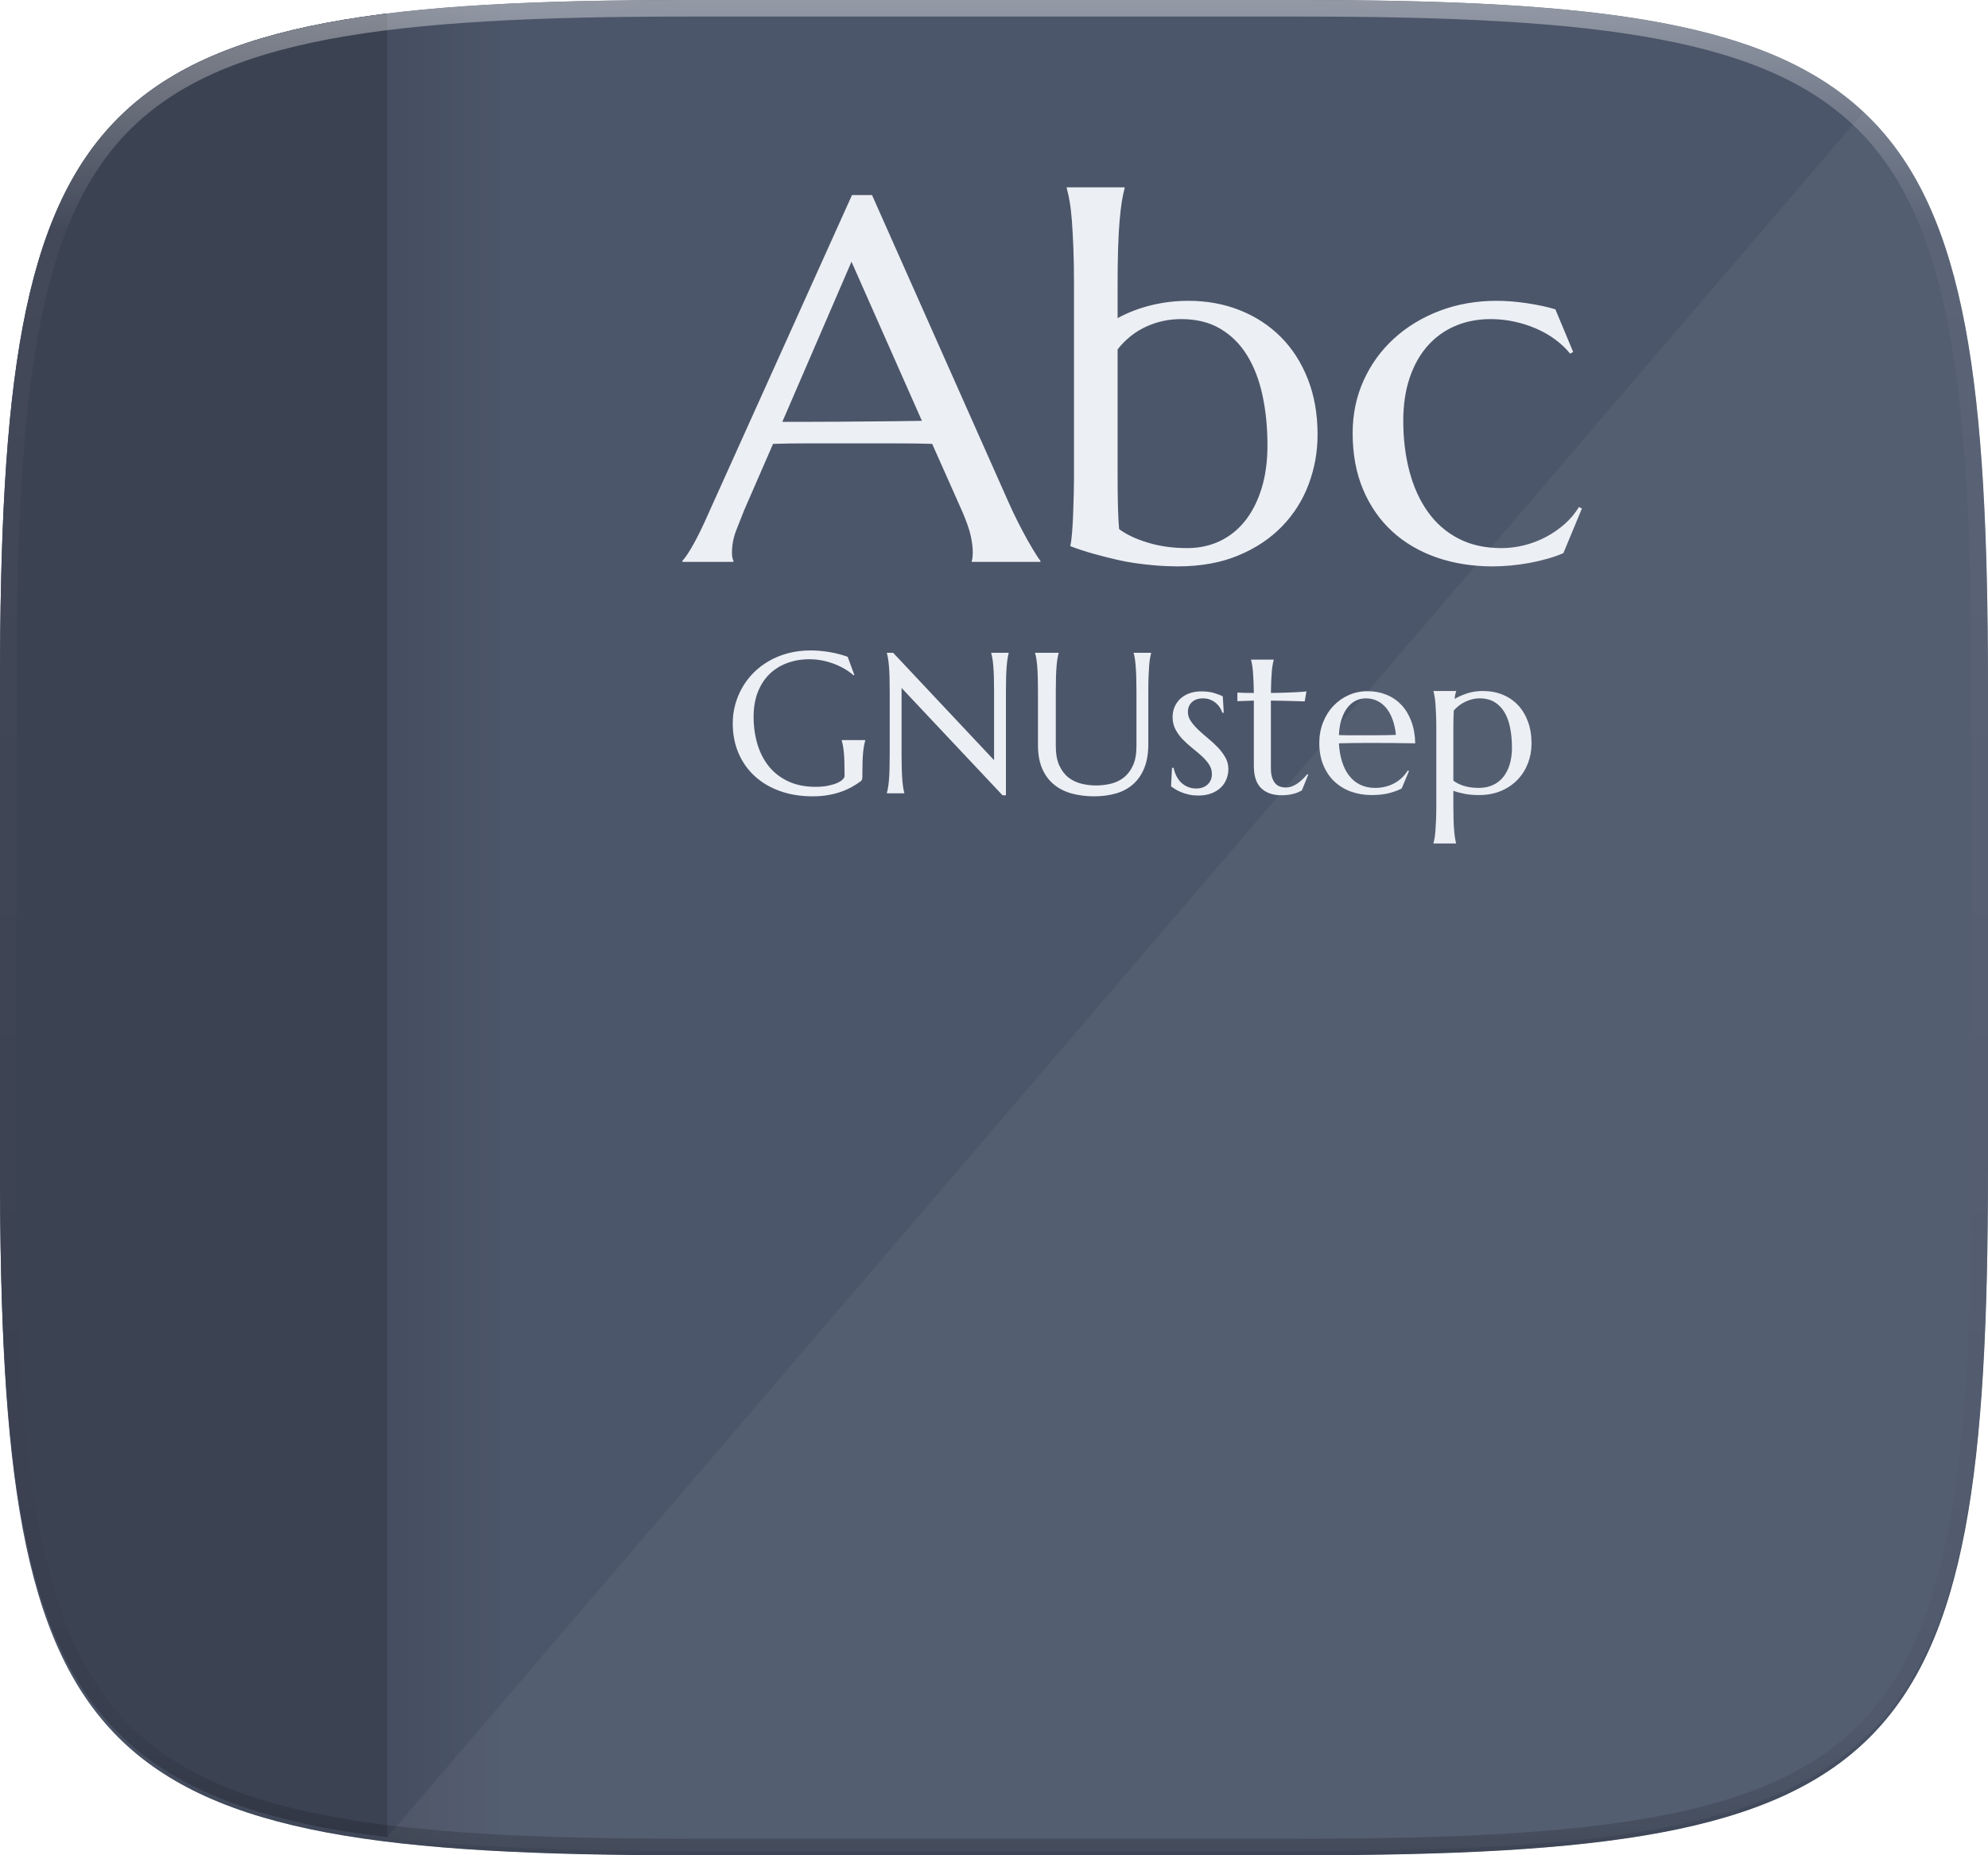 <?xml version="1.0" standalone="no"?><!-- Generator: Gravit.io --><svg xmlns="http://www.w3.org/2000/svg" xmlns:xlink="http://www.w3.org/1999/xlink" style="isolation:isolate" viewBox="5.676 11.947 244.648 228.338" width="244.648" height="228.338"><clipPath id="_clipPath_TT6CuHzywGII1GJJfe3uZqI4YRnJWc3H"><path d=" M 165.685 11.947 C 239.74 11.947 250.324 22.504 250.324 96.491 L 250.324 155.742 C 250.324 229.728 239.74 240.285 165.685 240.285 L 90.315 240.285 C 16.26 240.285 5.676 229.728 5.676 155.742 L 5.676 96.491 C 5.676 22.504 16.26 11.947 90.315 11.947 L 165.685 11.947 Z " fill="rgb(255,255,255)"/></clipPath><g clip-path="url(#_clipPath_TT6CuHzywGII1GJJfe3uZqI4YRnJWc3H)"><defs><filter id="Y7cJHJuIGUvlBQyEHjrg2CDfDKOBUBTz" x="-200%" y="-200%" width="400%" height="400%"><feGaussianBlur xmlns="http://www.w3.org/2000/svg" stdDeviation="2.32"/></filter></defs><g opacity="0.2" filter="url(#Y7cJHJuIGUvlBQyEHjrg2CDfDKOBUBTz)"><path d=" M 165.685 13.986 C 239.74 13.986 250.324 24.543 250.324 98.53 L 250.324 157.78 C 250.324 231.767 239.74 242.324 165.685 242.324 L 90.315 242.324 C 16.26 242.324 5.676 231.767 5.676 157.78 L 5.676 98.53 C 5.676 24.543 16.26 13.986 90.315 13.986 L 165.685 13.986 Z " fill="rgb(0,0,0)"/></g><g opacity="0.1"><path d=" M 165.685 11.947 C 239.74 11.947 250.324 22.504 250.324 96.491 L 250.324 155.742 C 250.324 229.728 239.74 240.285 165.685 240.285 L 90.315 240.285 C 16.26 240.285 5.676 229.728 5.676 155.742 L 5.676 96.491 C 5.676 22.504 16.26 11.947 90.315 11.947 L 165.685 11.947 Z " fill="none" vector-effect="non-scaling-stroke" stroke-width="4.077" stroke="rgb(0,0,0)" stroke-linejoin="round" stroke-linecap="round" stroke-miterlimit="4"/></g><defs><filter id="TVCpgwhQ4SxEotjSXWepgvmH2FXau30O" x="-200%" y="-200%" width="400%" height="400%"><feGaussianBlur xmlns="http://www.w3.org/2000/svg" stdDeviation="1.16"/></filter></defs><g opacity="0.1" filter="url(#TVCpgwhQ4SxEotjSXWepgvmH2FXau30O)"><path d=" M 165.685 11.947 C 239.74 11.947 250.324 22.504 250.324 96.491 L 250.324 155.742 C 250.324 229.728 239.74 240.285 165.685 240.285 L 90.315 240.285 C 16.26 240.285 5.676 229.728 5.676 155.742 L 5.676 96.491 C 5.676 22.504 16.26 11.947 90.315 11.947 L 165.685 11.947 Z " fill="rgb(0,0,0)"/></g><path d=" M 165.685 11.947 C 239.74 11.947 250.324 22.504 250.324 96.491 L 250.324 155.742 C 250.324 229.728 239.74 240.285 165.685 240.285 L 90.315 240.285 C 16.26 240.285 5.676 229.728 5.676 155.742 L 5.676 96.491 C 5.676 22.504 16.26 11.947 90.315 11.947 L 165.685 11.947 Z " fill="rgb(76,86,106)"/><g opacity="0.1"><linearGradient id="_lgradient_3" x1="-0.006%" y1="48.856%" x2="99.998%" y2="48.856%"><stop offset="0%" stop-opacity="1" style="stop-color:rgb(0,0,0)"/><stop offset="100%" stop-opacity="0" style="stop-color:rgb(0,0,0)"/></linearGradient><path d=" M 68.15 11.947 C 67.319 11.988 66.228 11.966 65.418 12.013 C 61.73 12.23 58.263 12.513 55.006 12.877 C 54.087 12.979 53.309 13.14 52.424 13.256 L 52.424 237.914 C 53.309 238.029 54.087 238.19 55.006 238.293 C 58.263 238.656 61.73 238.939 65.418 239.156 C 66.228 239.203 67.319 239.181 68.15 239.222 L 68.15 11.947 Z " fill="url(#_lgradient_3)"/></g><path d=" M 53.336 13.121 C 50.735 13.442 48.181 13.782 45.85 14.22 C 42.998 14.757 40.343 15.388 37.871 16.123 C 35.399 16.858 33.11 17.698 30.992 18.658 C 28.874 19.617 26.927 20.696 25.137 21.906 C 23.347 23.116 21.713 24.457 20.225 25.943 C 18.737 27.429 17.395 29.059 16.184 30.847 C 14.972 32.635 13.893 34.579 12.932 36.695 C 11.971 38.811 11.127 41.097 10.391 43.566 C 9.654 46.035 9.026 48.688 8.488 51.537 C 7.951 54.385 7.505 57.43 7.141 60.683 C 6.776 63.937 6.492 67.399 6.275 71.084 C 5.841 78.453 5.676 86.71 5.676 95.959 L 5.676 155.211 C 5.676 164.459 5.841 172.716 6.275 180.086 C 6.492 183.77 6.776 187.232 7.141 190.486 C 7.505 193.74 7.951 196.784 8.488 199.633 C 9.026 202.481 9.654 205.134 10.391 207.603 C 11.127 210.072 11.971 212.359 12.932 214.474 C 13.893 216.59 14.972 218.534 16.184 220.322 C 17.395 222.11 18.737 223.74 20.225 225.226 C 21.713 226.712 23.347 228.054 25.137 229.263 C 26.927 230.473 28.874 231.552 30.992 232.511 C 33.11 233.471 35.399 234.311 37.871 235.047 C 40.343 235.782 42.998 236.412 45.85 236.949 C 48.181 237.388 50.735 237.727 53.336 238.049 L 53.336 13.121 Z " fill="rgb(59,66,82)"/><g opacity="0.05"><path d=" M 235.232 25.498 L 53.336 238.049 C 53.916 238.12 54.412 238.226 55.006 238.293 C 58.263 238.656 61.73 238.939 65.418 239.156 C 72.795 239.589 81.059 239.754 90.316 239.754 L 165.686 239.754 C 174.943 239.754 183.207 239.589 190.584 239.156 C 194.272 238.939 197.739 238.656 200.996 238.293 C 204.253 237.929 207.301 237.485 210.152 236.949 C 213.004 236.412 215.659 235.782 218.131 235.047 C 220.603 234.311 222.892 233.471 225.01 232.511 C 227.128 231.552 229.075 230.473 230.865 229.263 C 232.655 228.054 234.288 226.712 235.775 225.226 C 237.263 223.74 238.607 222.11 239.818 220.322 C 241.03 218.534 242.109 216.59 243.07 214.474 C 244.031 212.359 244.873 210.072 245.609 207.603 C 246.346 205.134 246.976 202.481 247.514 199.633 C 248.051 196.784 248.495 193.74 248.859 190.486 C 249.224 187.232 249.51 183.77 249.727 180.086 C 250.161 172.716 250.324 164.459 250.324 155.211 L 250.324 95.959 C 250.324 86.71 250.161 78.453 249.727 71.084 C 249.51 67.399 249.224 63.937 248.859 60.683 C 248.495 57.43 248.051 54.385 247.514 51.537 C 246.976 48.688 246.346 46.035 245.609 43.566 C 244.873 41.097 244.031 38.811 243.07 36.695 C 242.109 34.579 241.03 32.635 239.818 30.847 C 238.607 29.059 237.263 27.429 235.775 25.943 C 235.611 25.779 235.4 25.658 235.232 25.498 Z " fill="rgb(255,255,255)"/></g><path d=" M 111.802 107.061 L 111.802 107.556 L 111.802 107.556 Q 111.802 107.689 111.772 107.833 L 111.772 107.833 L 111.772 107.833 Q 111.742 107.978 111.633 108.074 L 111.633 108.074 L 111.633 108.074 Q 111.091 108.484 110.458 108.828 L 110.458 108.828 L 110.458 108.828 Q 109.824 109.172 109.089 109.425 L 109.089 109.425 L 109.089 109.425 Q 108.353 109.678 107.503 109.817 L 107.503 109.817 L 107.503 109.817 Q 106.653 109.956 105.676 109.956 L 105.676 109.956 L 105.676 109.956 Q 103.482 109.956 101.673 109.31 L 101.673 109.31 L 101.673 109.31 Q 99.864 108.665 98.568 107.484 L 98.568 107.484 L 98.568 107.484 Q 97.271 106.302 96.56 104.644 L 96.56 104.644 L 96.56 104.644 Q 95.848 102.986 95.848 100.96 L 95.848 100.96 L 95.848 100.96 Q 95.848 99.814 96.144 98.705 L 96.144 98.705 L 96.144 98.705 Q 96.439 97.595 97.006 96.594 L 97.006 96.594 L 97.006 96.594 Q 97.573 95.594 98.405 94.755 L 98.405 94.755 L 98.405 94.755 Q 99.237 93.917 100.304 93.302 L 100.304 93.302 L 100.304 93.302 Q 101.371 92.687 102.655 92.344 L 102.655 92.344 L 102.655 92.344 Q 103.94 92 105.435 92 L 105.435 92 L 105.435 92 Q 106.014 92 106.617 92.054 L 106.617 92.054 L 106.617 92.054 Q 107.22 92.109 107.811 92.211 L 107.811 92.211 L 107.811 92.211 Q 108.402 92.314 108.95 92.458 L 108.95 92.458 L 108.95 92.458 Q 109.499 92.603 109.993 92.784 L 109.993 92.784 L 110.813 95.015 L 110.717 95.063 L 110.717 95.063 Q 110.247 94.641 109.632 94.279 L 109.632 94.279 L 109.632 94.279 Q 109.017 93.917 108.317 93.652 L 108.317 93.652 L 108.317 93.652 Q 107.618 93.387 106.852 93.236 L 106.852 93.236 L 106.852 93.236 Q 106.086 93.085 105.302 93.085 L 105.302 93.085 L 105.302 93.085 Q 103.783 93.085 102.517 93.562 L 102.517 93.562 L 102.517 93.562 Q 101.251 94.038 100.34 94.942 L 100.34 94.942 L 100.34 94.942 Q 99.43 95.847 98.923 97.161 L 98.923 97.161 L 98.923 97.161 Q 98.417 98.476 98.417 100.152 L 98.417 100.152 L 98.417 100.152 Q 98.417 101.997 98.899 103.576 L 98.899 103.576 L 98.899 103.576 Q 99.382 105.156 100.334 106.314 L 100.334 106.314 L 100.334 106.314 Q 101.287 107.471 102.716 108.129 L 102.716 108.129 L 102.716 108.129 Q 104.145 108.786 106.05 108.786 L 106.05 108.786 L 106.05 108.786 Q 106.894 108.786 107.557 108.653 L 107.557 108.653 L 107.557 108.653 Q 108.221 108.521 108.679 108.322 L 108.679 108.322 L 108.679 108.322 Q 109.137 108.123 109.372 107.887 L 109.372 107.887 L 109.372 107.887 Q 109.607 107.652 109.607 107.459 L 109.607 107.459 L 109.607 106.989 L 109.607 106.989 Q 109.607 106.145 109.583 105.53 L 109.583 105.53 L 109.583 105.53 Q 109.559 104.915 109.511 104.463 L 109.511 104.463 L 109.511 104.463 Q 109.463 104.011 109.402 103.685 L 109.402 103.685 L 109.402 103.685 Q 109.342 103.359 109.258 103.082 L 109.258 103.082 L 109.258 103.034 L 112.152 103.034 L 112.152 103.082 L 112.152 103.082 Q 112.079 103.335 112.013 103.679 L 112.013 103.679 L 112.013 103.679 Q 111.947 104.023 111.899 104.493 L 111.899 104.493 L 111.899 104.493 Q 111.85 104.963 111.826 105.596 L 111.826 105.596 L 111.826 105.596 Q 111.802 106.229 111.802 107.061 L 111.802 107.061 Z  M 114.817 92.289 L 115.589 92.289 L 128.009 105.506 L 128.009 97.016 L 128.009 97.016 Q 128.009 95.991 127.985 95.226 L 127.985 95.226 L 127.985 95.226 Q 127.961 94.46 127.913 93.899 L 127.913 93.899 L 127.913 93.899 Q 127.864 93.339 127.798 92.965 L 127.798 92.965 L 127.798 92.965 Q 127.732 92.591 127.659 92.338 L 127.659 92.338 L 127.659 92.289 L 129.806 92.289 L 129.806 92.338 L 129.806 92.338 Q 129.734 92.591 129.673 92.965 L 129.673 92.965 L 129.673 92.965 Q 129.613 93.339 129.565 93.899 L 129.565 93.899 L 129.565 93.899 Q 129.516 94.46 129.492 95.226 L 129.492 95.226 L 129.492 95.226 Q 129.468 95.991 129.468 97.016 L 129.468 97.016 L 129.468 109.823 L 129.046 109.823 L 116.626 96.619 L 116.626 104.867 L 116.626 104.867 Q 116.626 105.892 116.65 106.657 L 116.65 106.657 L 116.65 106.657 Q 116.674 107.423 116.722 107.978 L 116.722 107.978 L 116.722 107.978 Q 116.77 108.533 116.831 108.906 L 116.831 108.906 L 116.831 108.906 Q 116.891 109.28 116.963 109.534 L 116.963 109.534 L 116.963 109.582 L 114.817 109.582 L 114.817 109.534 L 114.817 109.534 Q 114.889 109.28 114.955 108.906 L 114.955 108.906 L 114.955 108.906 Q 115.022 108.533 115.07 107.978 L 115.07 107.978 L 115.07 107.978 Q 115.118 107.423 115.142 106.657 L 115.142 106.657 L 115.142 106.657 Q 115.166 105.892 115.166 104.867 L 115.166 104.867 L 115.166 97.016 L 115.166 97.016 Q 115.166 95.991 115.142 95.226 L 115.142 95.226 L 115.142 95.226 Q 115.118 94.46 115.07 93.899 L 115.07 93.899 L 115.07 93.899 Q 115.022 93.339 114.955 92.965 L 114.955 92.965 L 114.955 92.965 Q 114.889 92.591 114.817 92.338 L 114.817 92.338 L 114.817 92.289 Z  M 145.531 103.781 L 145.531 97.016 L 145.531 97.016 Q 145.531 95.991 145.506 95.226 L 145.506 95.226 L 145.506 95.226 Q 145.482 94.46 145.434 93.899 L 145.434 93.899 L 145.434 93.899 Q 145.386 93.339 145.326 92.965 L 145.326 92.965 L 145.326 92.965 Q 145.265 92.591 145.193 92.338 L 145.193 92.338 L 145.193 92.289 L 147.339 92.289 L 147.339 92.338 L 147.339 92.338 Q 147.267 92.591 147.201 92.965 L 147.201 92.965 L 147.201 92.965 Q 147.134 93.339 147.092 93.899 L 147.092 93.899 L 147.092 93.899 Q 147.05 94.46 147.02 95.226 L 147.02 95.226 L 147.02 95.226 Q 146.99 95.991 146.99 97.016 L 146.99 97.016 L 146.99 103.528 L 146.99 103.528 Q 146.99 105.253 146.495 106.471 L 146.495 106.471 L 146.495 106.471 Q 146.001 107.689 145.121 108.466 L 145.121 108.466 L 145.121 108.466 Q 144.24 109.244 143.01 109.6 L 143.01 109.6 L 143.01 109.6 Q 141.78 109.956 140.321 109.956 L 140.321 109.956 L 140.321 109.956 Q 138.862 109.956 137.602 109.618 L 137.602 109.618 L 137.602 109.618 Q 136.342 109.28 135.407 108.527 L 135.407 108.527 L 135.407 108.527 Q 134.473 107.773 133.942 106.573 L 133.942 106.573 L 133.942 106.573 Q 133.411 105.373 133.411 103.649 L 133.411 103.649 L 133.411 97.016 L 133.411 97.016 Q 133.411 95.991 133.387 95.226 L 133.387 95.226 L 133.387 95.226 Q 133.363 94.46 133.315 93.899 L 133.315 93.899 L 133.315 93.899 Q 133.267 93.339 133.2 92.965 L 133.2 92.965 L 133.2 92.965 Q 133.134 92.591 133.062 92.338 L 133.062 92.338 L 133.062 92.289 L 135.956 92.289 L 135.956 92.338 L 135.956 92.338 Q 135.884 92.591 135.817 92.965 L 135.817 92.965 L 135.817 92.965 Q 135.751 93.339 135.703 93.899 L 135.703 93.899 L 135.703 93.899 Q 135.654 94.46 135.63 95.226 L 135.63 95.226 L 135.63 95.226 Q 135.606 95.991 135.606 97.016 L 135.606 97.016 L 135.606 103.781 L 135.606 103.781 Q 135.606 105.216 136.034 106.151 L 136.034 106.151 L 136.034 106.151 Q 136.462 107.086 137.162 107.634 L 137.162 107.634 L 137.162 107.634 Q 137.861 108.183 138.754 108.4 L 138.754 108.4 L 138.754 108.4 Q 139.646 108.617 140.574 108.617 L 140.574 108.617 L 140.574 108.617 Q 141.503 108.617 142.395 108.4 L 142.395 108.4 L 142.395 108.4 Q 143.288 108.183 143.981 107.634 L 143.981 107.634 L 143.981 107.634 Q 144.674 107.086 145.102 106.151 L 145.102 106.151 L 145.102 106.151 Q 145.531 105.216 145.531 103.781 L 145.531 103.781 Z  M 156.154 97.656 L 156.275 99.657 L 156.106 99.681 L 156.106 99.681 Q 156.022 99.404 155.835 99.091 L 155.835 99.091 L 155.835 99.091 Q 155.648 98.777 155.352 98.512 L 155.352 98.512 L 155.352 98.512 Q 155.057 98.246 154.641 98.072 L 154.641 98.072 L 154.641 98.072 Q 154.225 97.897 153.682 97.897 L 153.682 97.897 L 153.682 97.897 Q 153.309 97.897 152.977 98.005 L 152.977 98.005 L 152.977 98.005 Q 152.645 98.114 152.398 98.325 L 152.398 98.325 L 152.398 98.325 Q 152.151 98.536 152.006 98.849 L 152.006 98.849 L 152.006 98.849 Q 151.861 99.163 151.861 99.585 L 151.861 99.585 L 151.861 99.585 Q 151.861 100.176 152.229 100.712 L 152.229 100.712 L 152.229 100.712 Q 152.597 101.249 153.152 101.774 L 153.152 101.774 L 153.152 101.774 Q 153.706 102.298 154.352 102.829 L 154.352 102.829 L 154.352 102.829 Q 154.997 103.359 155.551 103.938 L 155.551 103.938 L 155.551 103.938 Q 156.106 104.517 156.474 105.174 L 156.474 105.174 L 156.474 105.174 Q 156.842 105.831 156.842 106.591 L 156.842 106.591 L 156.842 106.591 Q 156.842 107.206 156.625 107.791 L 156.625 107.791 L 156.625 107.791 Q 156.408 108.376 155.955 108.834 L 155.955 108.834 L 155.955 108.834 Q 155.503 109.292 154.798 109.576 L 154.798 109.576 L 154.798 109.576 Q 154.092 109.859 153.116 109.859 L 153.116 109.859 L 153.116 109.859 Q 152.537 109.859 152.036 109.751 L 152.036 109.751 L 152.036 109.751 Q 151.536 109.642 151.12 109.479 L 151.12 109.479 L 151.12 109.479 Q 150.704 109.316 150.372 109.117 L 150.372 109.117 L 150.372 109.117 Q 150.041 108.919 149.787 108.738 L 149.787 108.738 L 149.908 106.446 L 150.101 106.446 L 150.101 106.446 Q 150.221 107.013 150.463 107.484 L 150.463 107.484 L 150.463 107.484 Q 150.704 107.954 151.06 108.285 L 151.06 108.285 L 151.06 108.285 Q 151.415 108.617 151.874 108.804 L 151.874 108.804 L 151.874 108.804 Q 152.332 108.991 152.874 108.991 L 152.874 108.991 L 152.874 108.991 Q 153.767 108.991 154.291 108.496 L 154.291 108.496 L 154.291 108.496 Q 154.816 108.002 154.816 107.206 L 154.816 107.206 L 154.816 107.206 Q 154.816 106.567 154.46 106.03 L 154.46 106.03 L 154.46 106.03 Q 154.104 105.494 153.562 104.999 L 153.562 104.999 L 153.562 104.999 Q 153.019 104.505 152.398 104.011 L 152.398 104.011 L 152.398 104.011 Q 151.777 103.516 151.234 102.955 L 151.234 102.955 L 151.234 102.955 Q 150.692 102.395 150.336 101.725 L 150.336 101.725 L 150.336 101.725 Q 149.98 101.056 149.98 100.2 L 149.98 100.2 L 149.98 100.2 Q 149.98 99.501 150.24 98.916 L 150.24 98.916 L 150.24 98.916 Q 150.499 98.331 150.963 97.915 L 150.963 97.915 L 150.963 97.915 Q 151.427 97.499 152.066 97.27 L 152.066 97.27 L 152.066 97.27 Q 152.706 97.041 153.465 97.041 L 153.465 97.041 L 153.465 97.041 Q 154.466 97.041 155.135 97.252 L 155.135 97.252 L 155.135 97.252 Q 155.805 97.463 156.154 97.656 L 156.154 97.656 Z  M 163.932 108.87 L 163.932 108.87 L 163.932 108.87 Q 164.294 108.87 164.65 108.738 L 164.65 108.738 L 164.65 108.738 Q 165.006 108.605 165.337 108.376 L 165.337 108.376 L 165.337 108.376 Q 165.669 108.147 165.976 107.851 L 165.976 107.851 L 165.976 107.851 Q 166.284 107.556 166.549 107.23 L 166.549 107.23 L 166.67 107.291 L 165.886 109.232 L 165.886 109.232 Q 165.741 109.304 165.53 109.407 L 165.53 109.407 L 165.53 109.407 Q 165.319 109.509 165.024 109.6 L 165.024 109.6 L 165.024 109.6 Q 164.728 109.69 164.33 109.757 L 164.33 109.757 L 164.33 109.757 Q 163.932 109.823 163.39 109.823 L 163.39 109.823 L 163.39 109.823 Q 161.774 109.823 160.875 108.949 L 160.875 108.949 L 160.875 108.949 Q 159.977 108.074 159.977 106.217 L 159.977 106.217 L 159.977 98.174 L 157.951 98.246 L 157.951 97.185 L 157.951 97.185 Q 158.325 97.209 158.844 97.221 L 158.844 97.221 L 158.844 97.221 Q 159.362 97.234 159.977 97.234 L 159.977 97.234 L 159.977 97.234 Q 159.965 96.377 159.935 95.72 L 159.935 95.72 L 159.935 95.72 Q 159.905 95.063 159.862 94.575 L 159.862 94.575 L 159.862 94.575 Q 159.82 94.086 159.76 93.749 L 159.76 93.749 L 159.76 93.749 Q 159.7 93.411 159.639 93.182 L 159.639 93.182 L 159.639 93.134 L 162.425 93.134 L 162.425 93.182 L 162.425 93.182 Q 162.353 93.411 162.292 93.749 L 162.292 93.749 L 162.292 93.749 Q 162.232 94.086 162.19 94.569 L 162.19 94.569 L 162.19 94.569 Q 162.148 95.051 162.117 95.708 L 162.117 95.708 L 162.117 95.708 Q 162.087 96.365 162.075 97.234 L 162.075 97.234 L 162.075 97.234 Q 162.835 97.221 163.565 97.203 L 163.565 97.203 L 163.565 97.203 Q 164.294 97.185 164.891 97.155 L 164.891 97.155 L 164.891 97.155 Q 165.488 97.125 165.904 97.095 L 165.904 97.095 L 165.904 97.095 Q 166.32 97.065 166.453 97.041 L 166.453 97.041 L 166.236 98.271 L 166.236 98.271 Q 165.621 98.259 164.945 98.234 L 164.945 98.234 L 164.945 98.234 Q 164.366 98.21 163.619 98.198 L 163.619 98.198 L 163.619 98.198 Q 162.871 98.186 162.075 98.174 L 162.075 98.174 L 162.075 106.471 L 162.075 106.471 Q 162.075 107.218 162.238 107.682 L 162.238 107.682 L 162.238 107.682 Q 162.401 108.147 162.66 108.412 L 162.66 108.412 L 162.66 108.412 Q 162.919 108.677 163.251 108.774 L 163.251 108.774 L 163.251 108.774 Q 163.583 108.87 163.932 108.87 Z  M 174.448 109.799 L 174.448 109.799 L 174.448 109.799 Q 173.109 109.799 171.939 109.377 L 171.939 109.377 L 171.939 109.377 Q 170.77 108.955 169.901 108.141 L 169.901 108.141 L 169.901 108.141 Q 169.033 107.327 168.533 106.127 L 168.533 106.127 L 168.533 106.127 Q 168.032 104.927 168.032 103.384 L 168.032 103.384 L 168.032 103.384 Q 168.032 102.021 168.491 100.857 L 168.491 100.857 L 168.491 100.857 Q 168.949 99.694 169.757 98.837 L 169.757 98.837 L 169.757 98.837 Q 170.565 97.981 171.644 97.499 L 171.644 97.499 L 171.644 97.499 Q 172.723 97.016 173.977 97.016 L 173.977 97.016 L 173.977 97.016 Q 175.219 97.016 176.281 97.445 L 176.281 97.445 L 176.281 97.445 Q 177.342 97.873 178.12 98.687 L 178.12 98.687 L 178.12 98.687 Q 178.897 99.501 179.35 100.7 L 179.35 100.7 L 179.35 100.7 Q 179.802 101.9 179.838 103.432 L 179.838 103.432 L 179.838 103.432 Q 178.475 103.408 177.113 103.396 L 177.113 103.396 L 177.113 103.396 Q 175.75 103.384 174.279 103.384 L 174.279 103.384 L 174.279 103.384 Q 173.23 103.384 172.235 103.396 L 172.235 103.396 L 172.235 103.396 Q 171.24 103.408 170.444 103.432 L 170.444 103.432 L 170.444 103.432 Q 170.516 104.686 170.836 105.699 L 170.836 105.699 L 170.836 105.699 Q 171.156 106.712 171.716 107.429 L 171.716 107.429 L 171.716 107.429 Q 172.277 108.147 173.079 108.533 L 173.079 108.533 L 173.079 108.533 Q 173.881 108.919 174.894 108.919 L 174.894 108.919 L 174.894 108.919 Q 175.593 108.919 176.214 108.756 L 176.214 108.756 L 176.214 108.756 Q 176.835 108.593 177.342 108.304 L 177.342 108.304 L 177.342 108.304 Q 177.848 108.014 178.246 107.622 L 178.246 107.622 L 178.246 107.622 Q 178.644 107.23 178.921 106.772 L 178.921 106.772 L 179.066 106.844 L 178.174 108.991 L 178.174 108.991 Q 177.523 109.329 176.618 109.564 L 176.618 109.564 L 176.618 109.564 Q 175.714 109.799 174.448 109.799 Z  M 172.844 102.443 L 172.844 102.443 L 172.844 102.443 Q 174.05 102.443 175.262 102.437 L 175.262 102.437 L 175.262 102.437 Q 176.473 102.431 177.462 102.395 L 177.462 102.395 L 177.462 102.395 Q 177.354 101.346 177.052 100.514 L 177.052 100.514 L 177.052 100.514 Q 176.751 99.681 176.281 99.103 L 176.281 99.103 L 176.281 99.103 Q 175.81 98.524 175.171 98.21 L 175.171 98.21 L 175.171 98.21 Q 174.532 97.897 173.76 97.897 L 173.76 97.897 L 173.76 97.897 Q 173.061 97.897 172.476 98.204 L 172.476 98.204 L 172.476 98.204 Q 171.891 98.512 171.457 99.091 L 171.457 99.091 L 171.457 99.091 Q 171.023 99.669 170.758 100.507 L 170.758 100.507 L 170.758 100.507 Q 170.492 101.346 170.444 102.419 L 170.444 102.419 L 170.444 102.419 Q 170.987 102.443 171.59 102.443 L 171.59 102.443 L 171.59 102.443 Q 172.193 102.443 172.844 102.443 Z  M 182.431 111.041 L 182.431 101.707 L 182.431 101.707 Q 182.431 100.682 182.4 99.917 L 182.4 99.917 L 182.4 99.917 Q 182.37 99.151 182.328 98.596 L 182.328 98.596 L 182.328 98.596 Q 182.286 98.041 182.22 97.668 L 182.22 97.668 L 182.22 97.668 Q 182.153 97.294 182.081 97.041 L 182.081 97.041 L 182.081 96.992 L 184.866 96.992 L 184.866 97.041 L 184.866 97.041 Q 184.806 97.221 184.758 97.451 L 184.758 97.451 L 184.758 97.451 Q 184.71 97.68 184.673 97.969 L 184.673 97.969 L 184.673 97.969 Q 185.385 97.559 186.247 97.276 L 186.247 97.276 L 186.247 97.276 Q 187.109 96.992 188.158 96.992 L 188.158 96.992 L 188.158 96.992 Q 189.497 96.992 190.6 97.445 L 190.6 97.445 L 190.6 97.445 Q 191.704 97.897 192.494 98.741 L 192.494 98.741 L 192.494 98.741 Q 193.283 99.585 193.718 100.779 L 193.718 100.779 L 193.718 100.779 Q 194.152 101.973 194.152 103.456 L 194.152 103.456 L 194.152 103.456 Q 194.152 104.698 193.724 105.844 L 193.724 105.844 L 193.724 105.844 Q 193.296 106.989 192.47 107.869 L 192.47 107.869 L 192.47 107.869 Q 191.643 108.75 190.438 109.274 L 190.438 109.274 L 190.438 109.274 Q 189.232 109.799 187.664 109.799 L 187.664 109.799 L 187.664 109.799 Q 186.723 109.799 185.952 109.654 L 185.952 109.654 L 185.952 109.654 Q 185.18 109.509 184.529 109.28 L 184.529 109.28 L 184.529 111.041 L 184.529 111.041 Q 184.529 112.066 184.553 112.832 L 184.553 112.832 L 184.553 112.832 Q 184.577 113.597 184.625 114.152 L 184.625 114.152 L 184.625 114.152 Q 184.673 114.707 184.734 115.081 L 184.734 115.081 L 184.734 115.081 Q 184.794 115.454 184.866 115.708 L 184.866 115.708 L 184.866 115.756 L 182.081 115.756 L 182.081 115.708 L 182.081 115.708 Q 182.153 115.454 182.22 115.081 L 182.22 115.081 L 182.22 115.081 Q 182.286 114.707 182.328 114.152 L 182.328 114.152 L 182.328 114.152 Q 182.37 113.597 182.4 112.832 L 182.4 112.832 L 182.4 112.832 Q 182.431 112.066 182.431 111.041 L 182.431 111.041 Z  M 187.736 97.897 L 187.736 97.897 L 187.736 97.897 Q 187.326 97.897 186.898 97.999 L 186.898 97.999 L 186.898 97.999 Q 186.47 98.102 186.054 98.289 L 186.054 98.289 L 186.054 98.289 Q 185.638 98.476 185.258 98.759 L 185.258 98.759 L 185.258 98.759 Q 184.878 99.042 184.577 99.404 L 184.577 99.404 L 184.577 99.404 Q 184.553 99.862 184.541 100.441 L 184.541 100.441 L 184.541 100.441 Q 184.529 101.02 184.529 101.707 L 184.529 101.707 L 184.529 108.026 L 184.529 108.026 Q 184.77 108.207 185.071 108.364 L 185.071 108.364 L 185.071 108.364 Q 185.373 108.521 185.753 108.647 L 185.753 108.647 L 185.753 108.647 Q 186.133 108.774 186.609 108.846 L 186.609 108.846 L 186.609 108.846 Q 187.085 108.919 187.664 108.919 L 187.664 108.919 L 187.664 108.919 Q 188.605 108.919 189.364 108.581 L 189.364 108.581 L 189.364 108.581 Q 190.124 108.243 190.649 107.604 L 190.649 107.604 L 190.649 107.604 Q 191.173 106.965 191.457 106.049 L 191.457 106.049 L 191.457 106.049 Q 191.74 105.132 191.74 103.974 L 191.74 103.974 L 191.74 103.974 Q 191.74 102.672 191.523 101.557 L 191.523 101.557 L 191.523 101.557 Q 191.306 100.441 190.83 99.627 L 190.83 99.627 L 190.83 99.627 Q 190.353 98.813 189.593 98.355 L 189.593 98.355 L 189.593 98.355 Q 188.834 97.897 187.736 97.897 Z " fill-rule="evenodd" fill="rgb(236,239,244)"/><path d=" M 133.714 81.101 L 125.264 81.101 L 125.264 80.978 L 125.264 80.978 Q 125.326 80.824 125.357 80.515 L 125.357 80.515 L 125.357 80.515 Q 125.388 80.207 125.388 79.96 L 125.388 79.96 L 125.388 79.96 Q 125.388 79.004 125.126 77.848 L 125.126 77.848 L 125.126 77.848 Q 124.863 76.692 124.123 74.965 L 124.123 74.965 L 120.392 66.577 L 120.392 66.577 Q 118.665 66.515 115.797 66.515 L 115.797 66.515 L 115.797 66.515 Q 112.93 66.515 109.599 66.515 L 109.599 66.515 L 109.599 66.515 Q 107.163 66.515 104.897 66.515 L 104.897 66.515 L 104.897 66.515 Q 102.63 66.515 100.811 66.577 L 100.811 66.577 L 97.264 74.718 L 97.264 74.718 Q 96.802 75.859 96.278 77.216 L 96.278 77.216 L 96.278 77.216 Q 95.753 78.573 95.753 79.96 L 95.753 79.96 L 95.753 79.96 Q 95.753 80.361 95.815 80.623 L 95.815 80.623 L 95.815 80.623 Q 95.877 80.885 95.938 80.978 L 95.938 80.978 L 95.938 81.101 L 89.648 81.101 L 89.648 80.978 L 89.648 80.978 Q 90.203 80.392 91.035 78.896 L 91.035 78.896 L 91.035 78.896 Q 91.868 77.401 92.855 75.15 L 92.855 75.15 L 110.524 35.956 L 112.991 35.956 L 129.736 73.639 L 129.736 73.639 Q 130.322 74.965 130.954 76.214 L 130.954 76.214 L 130.954 76.214 Q 131.586 77.462 132.141 78.449 L 132.141 78.449 L 132.141 78.449 Q 132.696 79.436 133.128 80.114 L 133.128 80.114 L 133.128 80.114 Q 133.56 80.793 133.714 80.978 L 133.714 80.978 L 133.714 81.101 Z  M 101.952 63.863 L 105.282 63.863 L 105.282 63.863 Q 107.071 63.863 108.952 63.848 L 108.952 63.848 L 108.952 63.848 Q 110.833 63.833 112.637 63.817 L 112.637 63.817 L 112.637 63.817 Q 114.441 63.802 116.106 63.786 L 116.106 63.786 L 116.106 63.786 Q 117.771 63.771 119.128 63.74 L 119.128 63.74 L 110.463 44.159 L 101.952 63.863 Z  M 143.211 47.057 L 143.211 51.097 L 143.211 51.097 Q 145.154 50.048 147.374 49.509 L 147.374 49.509 L 147.374 49.509 Q 149.595 48.969 151.907 48.969 L 151.907 48.969 L 151.907 48.969 Q 155.33 48.969 158.244 50.126 L 158.244 50.126 L 158.244 50.126 Q 161.159 51.282 163.286 53.41 L 163.286 53.41 L 163.286 53.41 Q 165.414 55.537 166.617 58.59 L 166.617 58.59 L 166.617 58.59 Q 167.819 61.643 167.819 65.436 L 167.819 65.436 L 167.819 65.436 Q 167.819 68.612 166.725 71.542 L 166.725 71.542 L 166.725 71.542 Q 165.63 74.471 163.456 76.722 L 163.456 76.722 L 163.456 76.722 Q 161.282 78.973 158.059 80.315 L 158.059 80.315 L 158.059 80.315 Q 154.837 81.656 150.581 81.656 L 150.581 81.656 L 150.581 81.656 Q 150.088 81.656 149.271 81.625 L 149.271 81.625 L 149.271 81.625 Q 148.454 81.595 147.467 81.502 L 147.467 81.502 L 147.467 81.502 Q 146.48 81.41 145.37 81.255 L 145.37 81.255 L 145.37 81.255 Q 144.26 81.101 143.211 80.854 L 143.211 80.854 L 143.211 80.854 Q 141.731 80.515 140.236 80.099 L 140.236 80.099 L 140.236 80.099 Q 138.74 79.683 137.383 79.158 L 137.383 79.158 L 137.383 79.158 Q 137.507 78.696 137.599 77.601 L 137.599 77.601 L 137.599 77.601 Q 137.692 76.506 137.738 75.242 L 137.738 75.242 L 137.738 75.242 Q 137.784 73.978 137.815 72.76 L 137.815 72.76 L 137.815 72.76 Q 137.846 71.542 137.846 70.802 L 137.846 70.802 L 137.846 47.057 L 137.846 47.057 Q 137.846 44.436 137.769 42.478 L 137.769 42.478 L 137.769 42.478 Q 137.692 40.52 137.584 39.101 L 137.584 39.101 L 137.584 39.101 Q 137.476 37.683 137.306 36.727 L 137.306 36.727 L 137.306 36.727 Q 137.137 35.771 136.952 35.123 L 136.952 35.123 L 136.952 35 L 144.075 35 L 144.075 35.123 L 144.075 35.123 Q 143.89 35.771 143.736 36.727 L 143.736 36.727 L 143.736 36.727 Q 143.582 37.683 143.458 39.101 L 143.458 39.101 L 143.458 39.101 Q 143.335 40.52 143.273 42.478 L 143.273 42.478 L 143.273 42.478 Q 143.211 44.436 143.211 47.057 L 143.211 47.057 Z  M 143.211 54.951 L 143.211 70.308 L 143.211 70.308 Q 143.211 72.806 143.258 74.44 L 143.258 74.44 L 143.258 74.44 Q 143.304 76.075 143.396 77.062 L 143.396 77.062 L 143.396 77.062 Q 144.692 78.048 146.912 78.727 L 146.912 78.727 L 146.912 78.727 Q 149.132 79.405 151.784 79.405 L 151.784 79.405 L 151.784 79.405 Q 153.974 79.405 155.793 78.542 L 155.793 78.542 L 155.793 78.542 Q 157.612 77.678 158.907 76.044 L 158.907 76.044 L 158.907 76.044 Q 160.203 74.41 160.927 72.066 L 160.927 72.066 L 160.927 72.066 Q 161.652 69.722 161.652 66.762 L 161.652 66.762 L 161.652 66.762 Q 161.652 63.432 161.035 60.579 L 161.035 60.579 L 161.035 60.579 Q 160.418 57.727 159.123 55.645 L 159.123 55.645 L 159.123 55.645 Q 157.828 53.564 155.824 52.392 L 155.824 52.392 L 155.824 52.392 Q 153.819 51.22 151.044 51.22 L 151.044 51.22 L 151.044 51.22 Q 148.7 51.22 146.665 52.176 L 146.665 52.176 L 146.665 52.176 Q 144.63 53.132 143.211 54.951 L 143.211 54.951 Z  M 199.982 74.348 L 200.352 74.533 L 198.07 80.022 L 198.07 80.022 Q 197.238 80.392 196.158 80.7 L 196.158 80.7 L 196.158 80.7 Q 195.079 81.009 193.923 81.225 L 193.923 81.225 L 193.923 81.225 Q 192.766 81.44 191.595 81.548 L 191.595 81.548 L 191.595 81.548 Q 190.423 81.656 189.374 81.656 L 189.374 81.656 L 189.374 81.656 Q 185.643 81.656 182.482 80.562 L 182.482 80.562 L 182.482 80.562 Q 179.321 79.467 177.024 77.37 L 177.024 77.37 L 177.024 77.37 Q 174.727 75.273 173.432 72.22 L 173.432 72.22 L 173.432 72.22 Q 172.136 69.167 172.136 65.251 L 172.136 65.251 L 172.136 65.251 Q 172.136 61.766 173.478 58.791 L 173.478 58.791 L 173.478 58.791 Q 174.819 55.815 177.209 53.625 L 177.209 53.625 L 177.209 53.625 Q 179.599 51.436 182.837 50.203 L 182.837 50.203 L 182.837 50.203 Q 186.075 48.969 189.868 48.969 L 189.868 48.969 L 189.868 48.969 Q 191.595 48.969 193.568 49.262 L 193.568 49.262 L 193.568 49.262 Q 195.542 49.555 197.084 50.018 L 197.084 50.018 L 199.273 55.26 L 198.903 55.476 L 198.903 55.476 Q 198.132 54.52 197.068 53.733 L 197.068 53.733 L 197.068 53.733 Q 196.004 52.947 194.725 52.392 L 194.725 52.392 L 194.725 52.392 Q 193.445 51.837 192.026 51.529 L 192.026 51.529 L 192.026 51.529 Q 190.608 51.22 189.128 51.22 L 189.128 51.22 L 189.128 51.22 Q 186.722 51.22 184.749 52.068 L 184.749 52.068 L 184.749 52.068 Q 182.775 52.916 181.357 54.52 L 181.357 54.52 L 181.357 54.52 Q 179.938 56.123 179.152 58.451 L 179.152 58.451 L 179.152 58.451 Q 178.366 60.78 178.366 63.74 L 178.366 63.74 L 178.366 63.74 Q 178.366 67.07 179.121 69.938 L 179.121 69.938 L 179.121 69.938 Q 179.877 72.806 181.372 74.918 L 181.372 74.918 L 181.372 74.918 Q 182.868 77.031 185.134 78.218 L 185.134 78.218 L 185.134 78.218 Q 187.401 79.405 190.454 79.405 L 190.454 79.405 L 190.454 79.405 Q 191.872 79.405 193.275 79.051 L 193.275 79.051 L 193.275 79.051 Q 194.678 78.696 195.927 78.033 L 195.927 78.033 L 195.927 78.033 Q 197.176 77.37 198.225 76.445 L 198.225 76.445 L 198.225 76.445 Q 199.273 75.52 199.982 74.348 L 199.982 74.348 Z " fill-rule="evenodd" fill="rgb(236,239,244)"/><g opacity="0.4"><linearGradient id="_lgradient_4" x1="51.667%" y1="0%" x2="51.667%" y2="100%"><stop offset="0%" stop-opacity="1" style="stop-color:rgb(255,255,255)"/><stop offset="12.5%" stop-opacity="0.098" style="stop-color:rgb(255,255,255)"/><stop offset="92.5%" stop-opacity="0.098" style="stop-color:rgb(0,0,0)"/><stop offset="100%" stop-opacity="0.498" style="stop-color:rgb(0,0,0)"/></linearGradient><path d=" M 165.685 11.947 C 239.74 11.947 250.324 22.504 250.324 96.491 L 250.324 155.742 C 250.324 229.728 239.74 240.285 165.685 240.285 L 90.315 240.285 C 16.26 240.285 5.676 229.728 5.676 155.742 L 5.676 96.491 C 5.676 22.504 16.26 11.947 90.315 11.947 L 165.685 11.947 Z " fill="none" vector-effect="non-scaling-stroke" stroke-width="4.077" stroke="url(#_lgradient_4)" stroke-linejoin="round" stroke-linecap="round" stroke-miterlimit="4"/></g></g></svg>